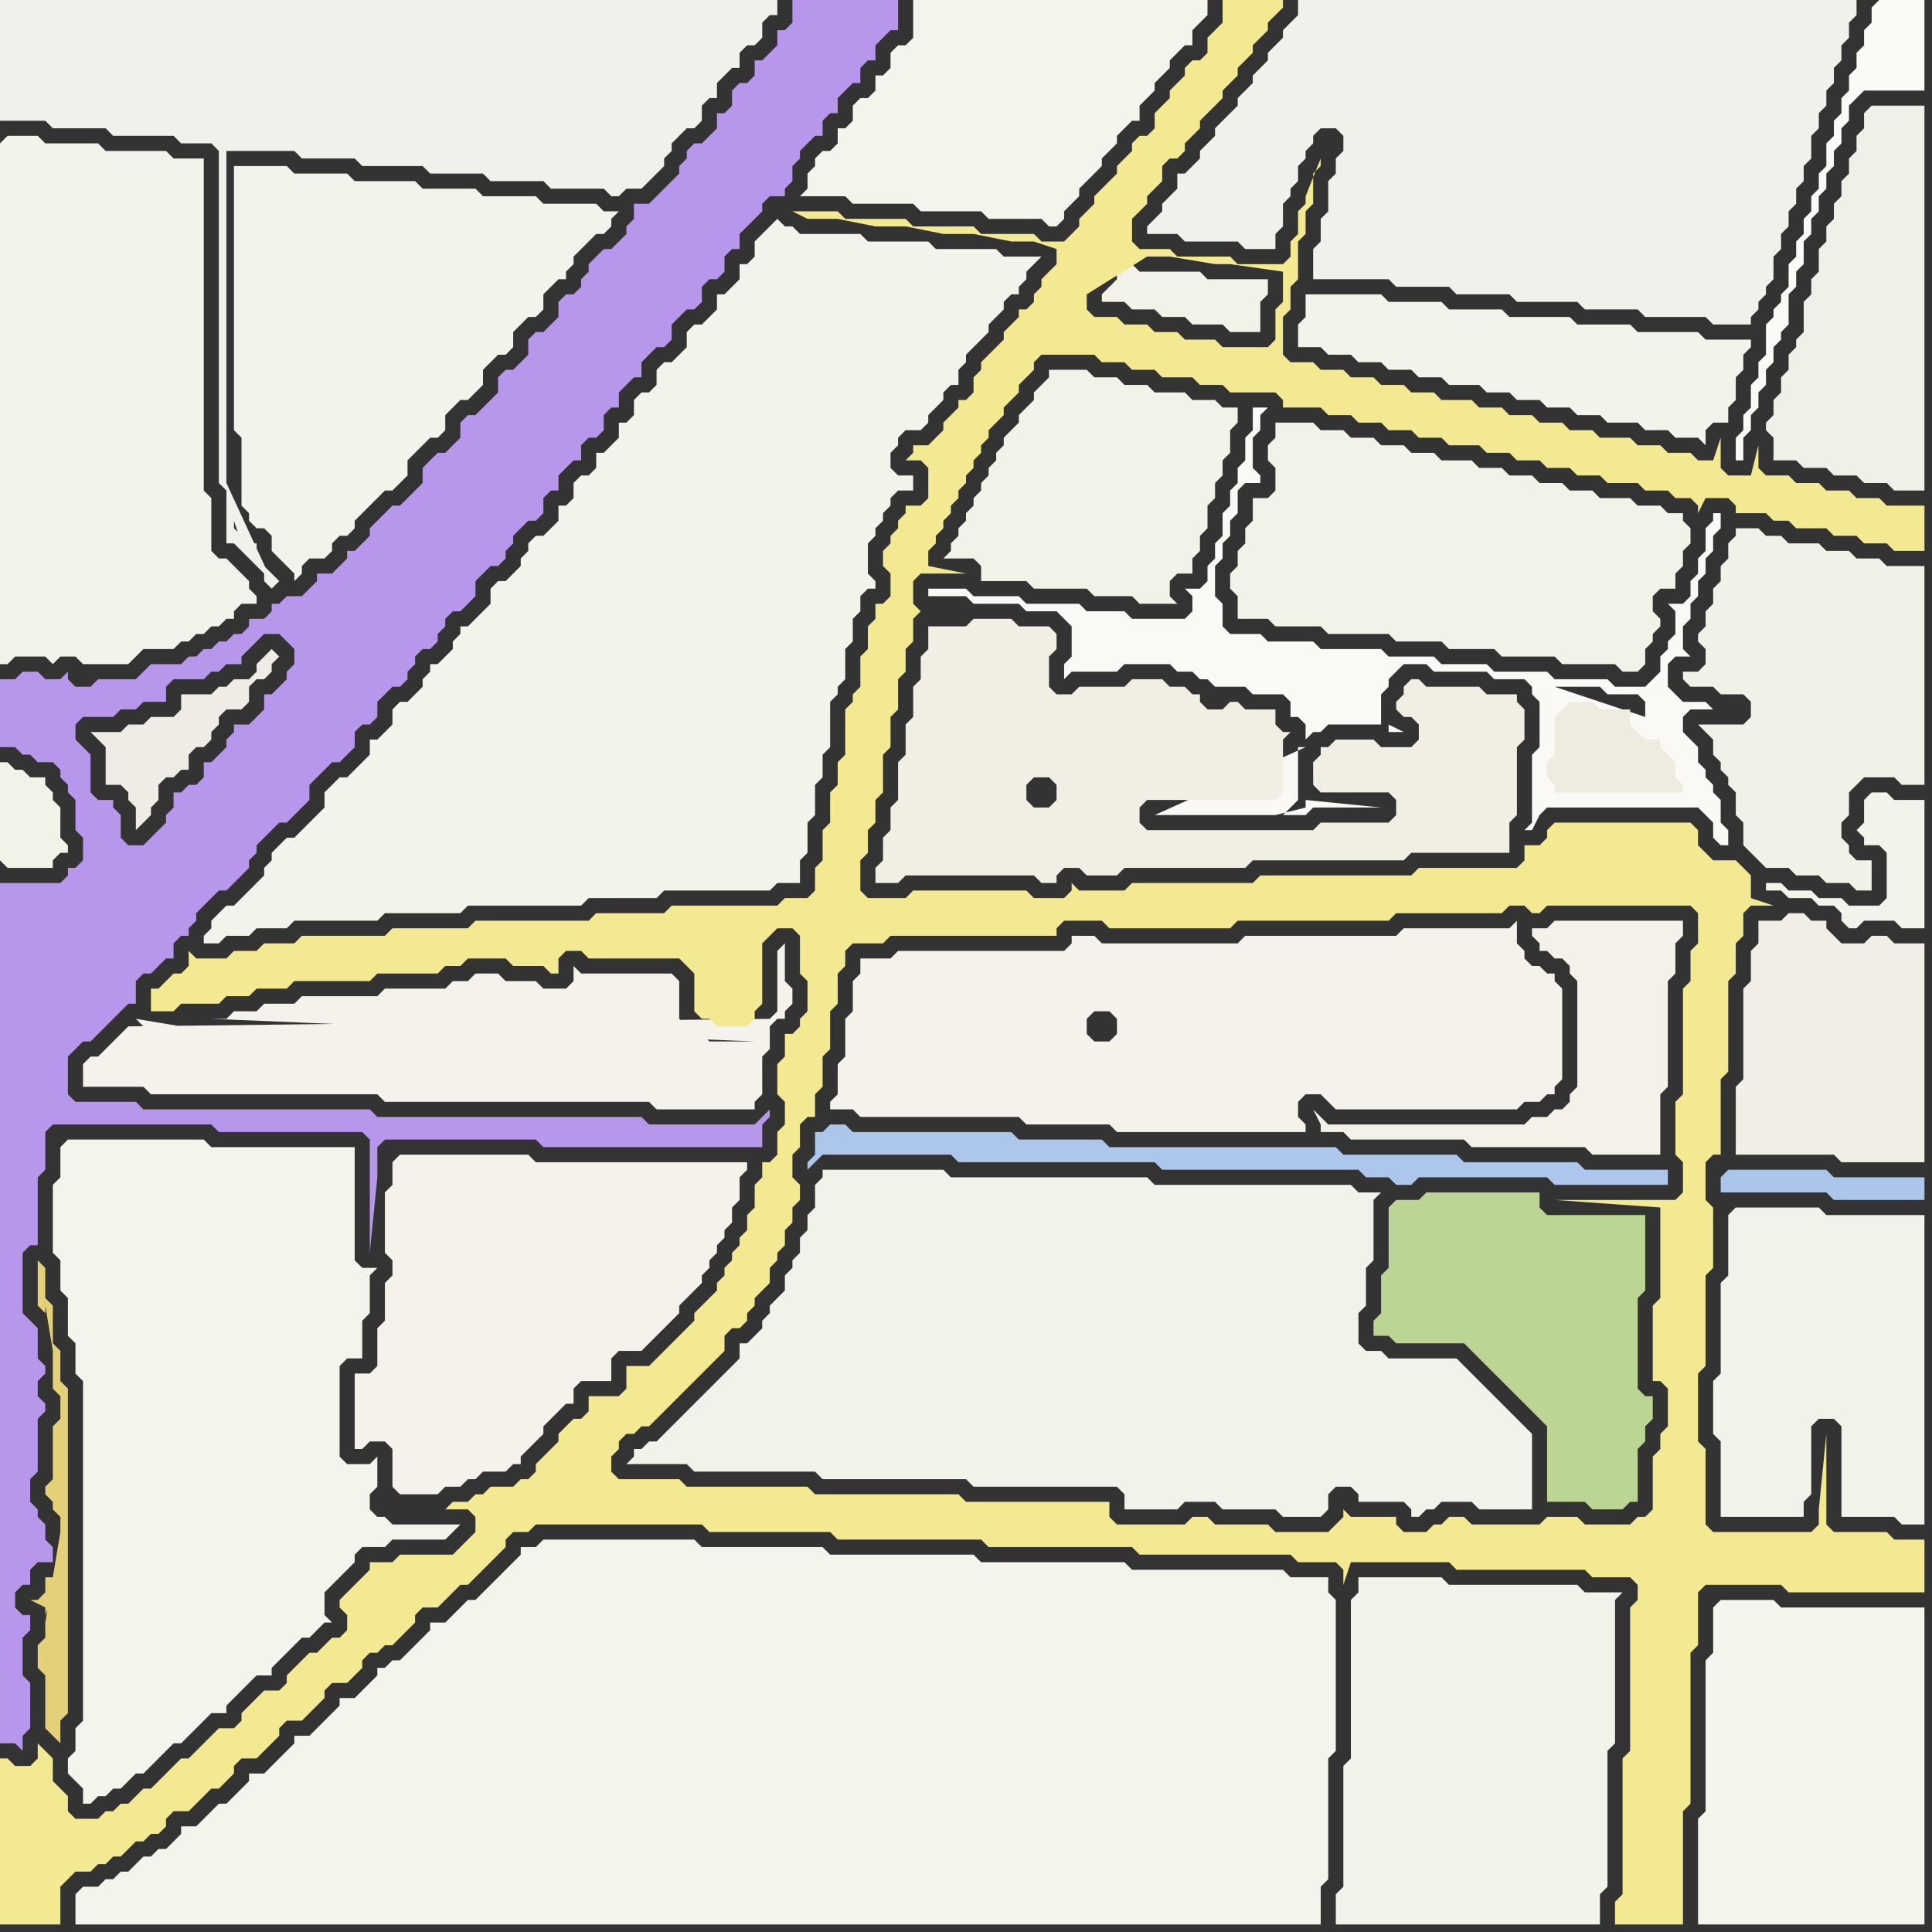 <svg width="256" height="256" xmlns="http://www.w3.org/2000/svg"><rect width="100%" height="100%" fill="#333333" stroke="none"/><script> 
var tempColor;
function hoverPath(evt){
obj = evt.target;
tempColor = obj.getAttribute("fill");
obj.setAttribute("fill","red");
//alert(tempColor);
//obj.setAttribute("stroke","red");}
function recoverPath(evt){
obj = evt.target;
obj.setAttribute("fill", tempColor);
//obj.setAttribute("stroke", tempColor);
}</script><path onmouseover="hoverPath(evt)" onmouseout="recoverPath(evt)" fill="rgb(183,151,236)" d="M  0,200l 0,31 2,0 1,1 0,-2 1,-1 0,-6 -1,-1 0,-5 1,-1 0,-2 -1,0 -1,-1 0,-2 1,-1 1,0 0,-2 1,-1 2,0 0,-2 -1,-1 0,-2 -1,-1 0,-1 -1,-1 0,-3 1,-1 0,-7 1,-1 0,-1 -1,-1 0,-2 1,-1 0,-1 -1,-1 0,-4 -1,-1 -1,-1 0,-8 1,-1 1,0 0,-9 1,-1 0,-5 1,-1 21,0 1,1 19,0 1,1 0,15 1,-10 0,-4 1,-1 20,0 1,1 29,0 0,-3 1,-1 0,-1 -2,2 -14,0 -1,-1 -35,0 -1,-1 -30,0 -1,-1 -8,0 -1,-1 0,-5 1,-1 1,-1 1,0 3,-3 1,-1 1,-1 1,0 0,-3 1,-1 1,0 1,-1 1,-1 1,0 0,-2 1,-1 1,0 0,-1 1,-1 0,-1 1,-1 1,-1 1,-1 1,0 1,-1 2,-2 0,-1 1,-1 0,-1 1,-1 1,-1 1,-1 1,0 1,-1 1,-1 1,-1 0,-2 1,-1 1,-1 1,-1 1,0 1,-1 1,-1 0,-2 1,-1 1,0 1,-1 0,-2 1,-1 1,-1 1,0 1,-1 0,-1 1,-1 0,-1 1,-1 1,0 1,-1 0,-1 1,-1 0,-1 1,-1 1,0 1,-1 1,-1 0,-2 1,-1 1,-1 1,0 1,-1 0,-1 1,-1 0,-1 1,-1 1,-1 1,0 1,-1 0,-2 1,-1 1,0 0,-2 1,-1 1,-1 1,0 0,-2 1,-1 1,0 1,-1 0,-2 1,-1 1,0 0,-2 1,-1 1,-1 1,0 0,-2 1,-1 1,-1 1,0 1,-1 0,-2 1,-1 1,-1 1,0 1,-1 0,-2 1,-1 1,0 1,-1 0,-2 1,-1 1,0 0,-2 1,-1 1,-1 1,-1 0,-1 1,-1 2,0 0,-1 1,-1 0,-2 1,-1 0,-1 1,-1 1,-1 1,0 0,-2 1,-1 1,0 0,-2 1,-1 1,-1 1,0 0,-2 1,-1 1,0 0,-2 1,-1 1,-1 1,0 0,-4 -14,0 0,3 -1,1 -1,0 0,2 -1,1 -1,1 -1,0 0,2 -1,1 -1,0 -1,1 0,2 -1,1 -1,0 0,2 -1,1 -1,1 -1,0 -1,1 0,1 -1,1 0,1 -1,1 -1,1 -2,2 -2,0 0,2 -1,1 0,1 -2,2 -1,0 -2,2 0,1 -1,1 0,1 -1,1 -1,0 -1,1 0,2 -1,1 -1,1 -1,0 -1,1 0,2 -1,1 -1,1 -1,0 -1,1 0,2 -2,2 -1,1 -1,0 -1,1 0,2 -2,2 -1,0 -1,1 -1,1 0,2 -1,1 -1,1 -1,1 -1,0 -2,2 -1,1 0,1 -1,1 -1,1 -1,0 0,1 -1,1 -1,1 -2,0 0,1 -1,1 -1,1 -2,0 -1,1 -1,0 0,1 -1,1 -2,0 0,1 -1,1 -1,0 -1,1 -1,0 -1,1 -1,0 -1,1 -1,0 -1,1 -4,0 -1,1 -1,1 -5,0 -1,1 -2,0 -1,-1 0,-1 -1,1 -2,0 -1,-1 -2,0 -1,1 -2,0 0,9 2,0 1,1 1,0 1,1 2,0 1,1 0,1 1,1 0,1 1,1 0,4 1,1 0,3 -1,1 -1,0 0,1 -1,1 -8,0 0,83 12,-95 0,-5 -1,-1 -1,-1 0,-2 1,-1 4,0 1,-1 2,0 1,-1 3,0 0,-2 1,-1 4,0 1,-1 1,0 1,-1 2,0 0,-1 2,-2 1,-1 2,0 1,1 1,1 0,2 -1,1 0,1 -2,2 -1,0 0,2 -1,1 -1,1 -2,0 0,1 -1,1 0,1 -1,1 -1,1 -1,0 0,2 -1,1 -1,0 -1,1 -1,0 0,2 -1,1 0,1 -1,1 -1,1 -1,1 -2,0 -1,-1 0,-3 -1,-1 0,-1 -2,0 -1,-1 -12,95Z"/>
<path onmouseover="hoverPath(evt)" onmouseout="recoverPath(evt)" fill="rgb(244,243,236)" d="M  8,152l 0,4 -1,1 0,9 1,1 0,4 1,1 0,5 1,1 0,4 1,1 0,45 -1,1 0,3 -1,1 0,2 1,1 1,1 0,2 1,0 1,-1 1,0 1,-1 1,0 1,-1 1,-1 1,0 1,-1 1,-1 1,-1 1,-1 1,0 1,-1 1,-1 1,-1 1,-1 2,0 0,-1 1,-1 2,-2 1,-1 2,0 0,-1 1,-1 1,-1 1,-1 1,-1 1,0 1,-1 1,-1 1,0 -1,-1 0,-3 1,-1 1,-1 1,-1 1,-1 0,-1 1,-1 3,0 1,-1 7,0 1,-1 1,-1 -9,0 -1,-1 -1,0 -1,-1 0,-2 1,-1 0,-4 -1,1 -3,0 -1,-1 0,-12 1,-1 2,0 0,-5 1,-1 0,-5 1,-1 -2,0 -1,-1 0,-15 -19,0 -1,-1 -18,0 -1,1Z"/>
<path onmouseover="hoverPath(evt)" onmouseout="recoverPath(evt)" fill="rgb(244,242,234)" d="M  17,136l -2,2 -1,1 -1,1 -1,0 -1,1 0,3 8,0 1,1 30,0 1,1 35,0 1,1 13,0 0,-1 1,-1 0,-5 1,-1 0,-3 1,-1 1,0 0,-1 1,-1 0,-2 -1,-1 0,-5 -1,1 0,8 -1,1 -85,1 1,-1 1,1 5,0 -6,-1 -1,1 8,-1 0,0 -8,1 83,2 -6,0 -1,-1 -1,0 -1,-1 -1,-1 0,-5 -1,-1 -12,0 -1,-1 0,2 -1,1 -3,0 -1,-1 -4,0 -1,-1 -3,0 -1,1 -2,0 -1,1 -8,0 -1,1 -10,0 -1,1 -4,0 -1,1 -3,0 -1,1 -2,0 72,3 -83,-2Z"/>
<path onmouseover="hoverPath(evt)" onmouseout="recoverPath(evt)" fill="rgb(243,242,233)" d="M  148,36l 0,1 -1,1 -1,1 0,1 3,0 1,1 3,0 1,1 3,0 1,1 4,0 1,1 4,0 0,-4 1,-1 0,-2 -8,0 -1,-1 -8,0 -1,-1 -1,0 -1,1Z"/>
<path onmouseover="hoverPath(evt)" onmouseout="recoverPath(evt)" fill="rgb(243,242,233)" d="M  172,56l -3,0 0,2 -1,1 0,2 1,1 0,3 -1,1 -2,0 0,3 -1,1 0,2 -1,1 0,2 -1,1 0,2 1,1 0,3 4,0 1,1 6,0 1,1 8,0 1,1 6,0 1,1 6,0 1,1 7,0 1,1 7,0 1,1 2,0 1,-1 0,-2 1,-1 0,-1 1,-1 0,-1 -1,-1 0,-2 1,-1 2,0 0,-2 1,-1 0,-2 1,-1 0,-2 -1,-1 0,-1 -2,0 -1,-1 -3,0 -1,-1 -4,0 -1,-1 -3,0 -1,-1 -3,0 -1,-1 -3,0 -1,-1 -3,0 -1,-1 -4,0 -1,-1 -3,0 -1,-1 -3,0 -1,-1 -3,0 -1,-1 -3,0 -1,-1Z"/>
<path onmouseover="hoverPath(evt)" onmouseout="recoverPath(evt)" fill="rgb(187,214,148)" d="M  184,160l 0,8 -1,1 0,5 -1,1 0,2 2,0 1,1 9,0 1,1 1,1 1,1 1,1 1,1 1,1 1,1 1,1 1,1 1,1 1,1 0,10 5,0 1,1 4,0 1,-1 1,0 0,-7 1,-1 0,-2 1,-1 0,-3 -1,0 -1,-1 0,-12 1,-1 0,-10 -13,0 -1,-1 0,-2 -15,0 -1,1 -3,0 -1,1Z"/>
<path onmouseover="hoverPath(evt)" onmouseout="recoverPath(evt)" fill="rgb(172,198,235)" d="M  228,156l 0,2 14,0 1,1 12,0 0,-3 -12,0 -1,-1 -13,0 -1,1Z"/>
<path onmouseover="hoverPath(evt)" onmouseout="recoverPath(evt)" fill="rgb(241,241,236)" d="M  27,0l -27,0 0,16 6,0 1,1 7,0 1,1 8,0 1,1 4,0 1,1 0,44 1,1 0,7 1,0 1,1 1,1 1,1 1,1 0,1 1,1 1,-1 0,0 -1,-1 0,0 -1,-1 -1,-1 0,-2 -1,0 -1,-1 -1,-1 0,-1 1,3 4,5 -6,-13 0,-44 9,0 1,1 7,0 1,1 8,0 1,1 7,0 1,1 7,0 1,1 7,0 1,1 1,0 1,-1 2,0 1,-1 1,-1 1,-1 0,-1 1,-1 0,-1 1,-1 1,-1 1,0 1,-1 0,-2 1,-1 1,0 0,-2 1,-1 1,-1 1,0 0,-2 1,-1 1,0 1,-1 0,-2 1,-1 1,0 0,-2Z"/>
<path onmouseover="hoverPath(evt)" onmouseout="recoverPath(evt)" fill="rgb(243,242,234)" d="M  89,189l 0,0 -1,1 -1,1 -1,0 -1,1 -1,0 0,1 -1,1 8,0 1,1 16,0 1,1 19,0 1,1 19,0 1,1 0,2 7,0 1,-1 4,0 1,1 7,0 1,1 5,0 1,-1 0,-2 1,-1 2,0 1,1 0,1 6,0 1,1 0,1 1,0 1,-1 1,0 1,-1 4,0 1,1 7,0 0,-10 -1,-1 0,0 -1,-1 -1,-1 -1,-1 -1,-1 -1,-1 -1,-1 -1,-1 -1,-1 -1,-1 -9,0 -1,-1 -2,0 -1,-1 0,-4 1,-1 0,-5 1,-1 0,-8 1,-1 -3,0 -1,-1 -26,0 -1,-1 -26,0 -1,-1 -16,0 0,1 -1,1 0,3 -1,1 0,2 -1,1 0,2 -1,1 0,1 -1,1 0,2 -2,2 0,1 -1,1 0,1 -1,1 -1,1 -1,0 0,2 -2,2 -1,1 -1,1 -1,1 -1,1 -1,1 -1,1 -1,1Z"/>
<path onmouseover="hoverPath(evt)" onmouseout="recoverPath(evt)" fill="rgb(244,243,236)" d="M  123,0l -2,0 0,5 -1,1 -1,0 -1,1 0,2 -1,1 -1,0 0,2 -1,1 -1,0 -1,1 0,2 -1,1 -1,0 0,2 -1,1 -1,0 -1,1 0,1 -1,1 0,2 -1,1 6,0 1,1 8,0 1,1 8,0 1,1 7,0 1,1 1,0 1,-1 0,-1 1,-1 1,-1 0,-1 1,-1 1,-1 1,-1 0,-1 1,-1 1,-1 0,-1 1,-1 1,-1 1,0 0,-2 1,-1 1,-1 0,-1 1,-1 1,-1 0,-1 1,-1 1,-1 1,0 0,-2 1,-1 1,-1 0,-2Z"/>
<path onmouseover="hoverPath(evt)" onmouseout="recoverPath(evt)" fill="rgb(243,242,233)" d="M  140,49l -1,0 0,1 -1,1 -1,1 0,1 -1,1 -1,1 0,1 -1,1 -1,1 0,1 -1,1 0,1 -1,1 0,1 -1,1 0,1 -1,1 0,1 -1,1 0,1 -1,1 0,1 -1,1 0,1 -1,1 4,0 1,1 0,2 6,0 1,1 7,0 1,1 5,0 1,1 5,0 -1,-1 0,-2 1,-1 2,0 0,-2 1,-1 0,-2 1,-1 0,-3 1,-1 0,-2 1,-1 0,-2 1,-1 0,-3 1,-1 0,-2 -2,0 -1,-1 -3,0 -1,-1 -4,0 -1,-1 -3,0 -1,-1 -3,0 -1,-1Z"/>
<path onmouseover="hoverPath(evt)" onmouseout="recoverPath(evt)" fill="rgb(241,241,235)" d="M  195,0l -23,0 0,2 -1,1 -1,1 0,1 -1,1 -1,1 0,1 -1,1 -1,1 0,1 -1,1 -1,1 0,1 -1,1 -2,2 0,1 -1,1 -1,1 0,1 -1,1 -1,1 -1,0 0,2 -1,1 -1,1 0,1 -2,2 0,1 4,0 1,1 7,0 1,1 4,0 0,-2 1,-1 0,-3 1,-1 0,-1 1,-1 0,-2 1,-1 0,-1 1,-1 0,-1 1,-1 2,0 1,1 0,2 -1,1 0,2 -1,1 0,4 -1,1 0,3 -1,1 0,4 10,0 1,1 7,0 1,1 7,0 1,1 8,0 1,1 7,0 1,1 8,0 1,1 5,0 0,-1 1,-1 0,-1 1,-1 0,-1 1,-1 0,-3 1,-1 0,-2 1,-1 0,-2 1,-1 0,-2 1,-1 0,-2 1,-1 0,-3 1,-1 0,-2 1,-1 0,-2 1,-1 0,-2 1,-1 0,-2 1,-1 0,-2 1,-1 0,-2Z"/>
<path onmouseover="hoverPath(evt)" onmouseout="recoverPath(evt)" fill="rgb(245,244,237)" d="M  227,213l 0,6 -1,1 0,20 -1,1 0,14 30,0 0,-42 -19,0 -1,-1 -7,0 -1,1Z"/>
<path onmouseover="hoverPath(evt)" onmouseout="recoverPath(evt)" fill="rgb(243,242,234)" d="M  229,161l 0,8 -1,1 0,12 -1,1 0,7 1,1 0,10 11,0 0,-2 1,-1 0,-9 1,-1 2,0 1,1 0,12 7,0 1,1 3,0 0,-41 -13,0 -1,-1 -11,0 -1,1Z"/>
<path onmouseover="hoverPath(evt)" onmouseout="recoverPath(evt)" fill="rgb(250,250,247)" d="M  248,1l 0,2 -1,1 0,2 -1,1 0,2 -1,1 0,2 -1,1 0,2 -1,1 0,2 -1,1 0,3 -1,1 0,2 -1,1 0,2 -1,1 0,2 -1,1 0,2 -1,1 0,3 -1,1 0,1 -1,1 0,1 -1,1 0,4 -1,1 0,2 -1,1 0,3 -1,1 0,2 -1,1 0,3 1,0 0,-3 1,-1 0,-2 1,-1 0,-2 1,-1 0,-2 1,-1 0,-2 1,-1 0,-1 1,-1 0,-4 1,-1 0,-2 1,-1 0,-3 1,-1 0,-2 1,-1 0,-2 1,-1 0,-2 1,-1 0,-2 1,-1 0,-2 1,-1 0,-2 1,-1 1,-1 8,0 0,-12 -6,0 -1,1Z"/>
<path onmouseover="hoverPath(evt)" onmouseout="recoverPath(evt)" fill="rgb(238,236,228)" d="M  24,102l 1,0 0,-2 1,-1 1,0 1,-1 0,-1 1,-1 0,-1 1,-1 2,0 1,-1 0,-2 1,-1 1,0 1,-1 0,-1 1,-1 -1,-1 0,0 -1,1 0,0 -1,1 0,1 -1,1 -2,0 -1,1 -1,0 -1,1 -4,0 0,2 -1,1 -3,0 -1,1 -2,0 -1,1 -4,0 1,1 0,0 1,1 0,5 2,0 1,1 0,1 1,1 0,3 1,-1 0,0 1,-1 0,-1 1,-1 0,-2 1,-1 1,0 1,-1Z"/>
<path onmouseover="hoverPath(evt)" onmouseout="recoverPath(evt)" fill="rgb(244,242,234)" d="M  52,154l 0,3 -1,1 0,8 1,1 0,2 -1,1 0,5 -1,1 0,5 -1,1 -2,0 0,10 1,0 1,-1 2,0 1,1 0,5 1,1 5,0 1,-1 2,0 1,-1 1,0 1,-1 3,0 1,-1 1,0 0,-1 1,-1 1,-1 1,-1 0,-1 1,-1 1,-1 1,-1 1,0 0,-2 1,-1 4,0 0,-3 1,-1 3,0 1,-1 1,-1 1,-1 1,-1 1,-1 0,-1 1,-1 1,-1 1,-1 0,-1 1,-1 0,-1 1,-1 0,-1 1,-1 0,-1 1,-1 0,-2 1,-1 0,-3 1,-1 0,-1 -28,0 -1,-1 -17,0 -1,1Z"/>
<path onmouseover="hoverPath(evt)" onmouseout="recoverPath(evt)" fill="rgb(172,198,236)" d="M  109,150l -1,0 0,3 -1,1 0,1 2,-2 17,0 1,1 26,0 1,1 26,0 1,1 3,0 1,1 2,0 1,-1 17,0 1,1 15,0 0,-2 -11,0 -1,-1 -15,0 -1,-1 -15,0 -1,-1 -30,0 -1,-1 -11,0 -1,-1 -21,0 -1,-1 -2,0 -1,1Z"/>
<path onmouseover="hoverPath(evt)" onmouseout="recoverPath(evt)" fill="rgb(244,243,235)" d="M  181,209l -1,0 0,2 -1,1 0,21 -1,1 0,16 -1,1 0,4 35,0 0,-4 1,-1 0,-18 1,-1 0,-19 1,-1 -5,0 -1,-1 -17,0 -1,-1Z"/>
<path onmouseover="hoverPath(evt)" onmouseout="recoverPath(evt)" fill="rgb(250,249,246)" d="M  227,94l -1,-1 -3,0 -1,-1 -1,-1 0,-3 1,-1 2,0 -1,-1 0,-3 1,-1 0,-2 1,-1 0,-2 1,-1 0,-2 1,-1 0,-2 1,-1 0,-2 -1,0 0,1 -1,1 0,3 -1,1 0,2 -1,1 0,2 -1,1 -2,0 1,1 0,3 -1,1 0,1 -1,1 0,2 -1,1 -1,1 -4,0 -1,-1 -7,0 -1,-1 -7,0 -1,-1 -6,0 -1,-1 -6,0 -1,-1 -8,0 -1,-1 -6,0 -1,-1 -4,0 -1,-1 0,-3 -1,-1 0,-4 1,-1 0,-2 1,-1 0,-2 1,-1 0,-3 1,-1 2,0 0,-1 -1,-1 0,-4 1,-1 0,-2 1,-1 -2,0 0,3 -1,1 0,3 -1,1 0,2 -1,1 0,2 -1,1 0,3 -1,1 0,2 -1,1 0,2 -1,1 -2,0 1,1 0,2 -1,1 -7,0 -1,-1 -5,0 -1,-1 -7,0 -1,-1 -6,0 -1,-1 -5,0 0,1 5,0 1,1 6,0 1,1 4,0 1,1 1,1 0,4 -1,1 0,2 1,-1 6,0 1,-1 6,0 1,1 2,0 1,1 1,0 1,1 4,0 1,1 4,0 1,1 0,2 1,0 1,1 0,2 1,-1 1,0 1,-1 7,0 0,-4 1,-1 0,-1 1,-1 1,-1 3,0 1,1 7,0 1,1 4,0 1,1 0,1 1,1 0,6 -1,1 0,9 -1,1 1,0 1,-2 0,0 1,-1 20,0 1,1 1,1 0,2 1,1 1,0 0,-2 -1,-1 0,-3 -1,-1 0,-1 -1,-1 0,-1 -1,-1 0,-2 -1,-1 -1,-1 0,-2 1,-1 3,0 -3,6 0,2 1,1 0,-1 -1,-2 3,-6 -43,2 0,1 2,0 -2,-1 43,-2 -55,5 0,7 -2,2 3,0 1,-1 9,0 -10,-1 0,1 -4,1 -16,0 20,-9 -1,0 55,-5 -21,-3 6,0 1,1 4,0 1,1 0,2 1,1 2,0 -15,-5 21,3Z"/>
<path onmouseover="hoverPath(evt)" onmouseout="recoverPath(evt)" fill="rgb(244,243,235)" d="M  0,19l 0,69 1,0 1,-1 4,0 1,1 1,-1 2,0 1,1 6,0 1,-1 1,-1 4,0 1,-1 1,0 1,-1 1,0 1,-1 1,0 1,-1 1,0 0,-1 1,-1 2,0 0,-1 -1,-1 0,-1 -1,-1 -1,-1 -1,-1 -1,0 -1,-1 0,-7 -1,-1 0,-44 -4,0 -1,-1 -8,0 -1,-1 -7,0 -1,-1 -4,0 -1,1Z"/>
<path onmouseover="hoverPath(evt)" onmouseout="recoverPath(evt)" fill="rgb(243,242,233)" d="M  1,115l 6,0 0,-1 1,-1 1,0 0,-1 -1,-1 0,-4 -1,-1 0,-1 -1,-1 0,-1 -2,0 -1,-1 -1,0 -1,-1 -1,0 0,13 1,1Z"/>
<path onmouseover="hoverPath(evt)" onmouseout="recoverPath(evt)" fill="rgb(243,233,146)" d="M  7,236l 0,-3 -1,-1 -1,-1 0,2 -1,1 -2,0 -1,-1 -1,0 0,22 8,0 0,-5 1,-1 1,-1 2,0 1,-1 1,0 1,-1 1,0 1,-1 1,-1 1,0 1,-1 1,0 1,-1 0,-1 1,-1 2,0 1,-1 1,-1 1,-1 1,0 1,-1 1,-1 0,-1 1,-1 2,0 1,-1 1,-1 1,-1 0,-1 1,-1 2,0 2,-2 1,-1 0,-1 1,-1 2,0 1,-1 1,-1 0,-1 1,-1 1,0 1,-1 1,0 1,-1 1,-1 1,-1 0,-1 1,-1 2,0 3,-3 1,0 1,-1 1,-1 1,-1 1,-1 1,-1 0,-1 1,-1 2,0 1,-1 22,0 1,1 16,0 1,1 19,0 1,1 19,0 1,1 20,0 1,1 5,0 1,1 0,2 1,-3 13,0 1,1 17,0 1,1 5,0 1,1 0,2 -1,1 0,19 -1,1 0,18 -1,1 0,3 9,0 0,-15 1,-1 0,-20 1,-1 0,-7 1,-1 10,0 1,1 18,0 0,-7 -4,0 -1,-1 -7,0 -1,-1 0,-12 -1,10 0,2 -1,1 -13,0 -1,-1 0,-10 -1,-1 0,-9 1,-1 0,-12 1,-1 0,-8 -1,-1 0,-5 1,-1 1,0 0,-10 1,-1 0,-12 1,-1 0,-4 1,-1 0,-3 1,-1 3,0 -3,-1 0,-3 -1,-1 -1,-1 -3,0 -1,-1 -1,-1 0,-2 -1,-1 -18,0 -1,1 0,1 -1,1 -2,0 0,2 -1,1 -13,0 -1,1 -20,0 -1,1 -16,0 -1,1 -6,0 -1,-1 0,1 -1,1 -4,0 -1,-1 -15,0 -1,1 -5,0 -1,-1 0,-4 1,-1 0,-3 1,-1 0,-3 1,-1 0,-5 1,-1 0,-4 1,-1 0,-4 1,-1 0,-3 1,-1 0,-3 1,-1 0,0 -1,-1 0,-3 1,-1 6,0 -5,-1 0,-2 1,-1 0,-1 1,-1 0,-1 1,-1 0,-1 1,-1 0,-1 1,-1 0,-1 1,-1 0,-1 1,-1 0,-1 1,-1 0,-1 1,-1 1,-1 0,-1 1,-1 1,-1 0,-1 1,-1 1,-1 0,-1 1,-1 7,0 1,1 3,0 1,1 3,0 1,1 4,0 1,1 3,0 1,1 6,0 1,1 0,1 5,0 1,1 3,0 1,1 3,0 1,1 3,0 1,1 3,0 1,1 4,0 1,1 3,0 1,1 3,0 1,1 3,0 1,1 3,0 1,1 4,0 1,1 3,0 1,1 2,0 1,1 0,1 1,-2 3,0 1,1 0,1 4,0 1,1 2,0 1,1 4,0 1,1 3,0 1,1 3,0 1,1 4,0 0,-6 -5,0 -1,-1 -3,0 -1,-1 -3,0 -1,-1 -3,0 -1,-1 -3,0 -1,-1 0,-3 -1,4 -3,0 -1,-1 0,-4 -1,3 -2,0 -1,-1 -3,0 -1,-1 -3,0 -1,-1 -4,0 -1,-1 -3,0 -1,-1 -3,0 -1,-1 -3,0 -1,-1 -3,0 -1,-1 -4,0 -1,-1 -3,0 -1,-1 -3,0 -1,-1 -3,0 -1,-1 -3,0 -1,-1 -3,0 -1,-1 0,-5 1,-1 0,-3 1,-1 0,-5 1,-1 0,-3 1,-1 0,-4 1,-1 0,-1 -2,5 0,1 -1,1 0,3 -1,1 0,2 -1,1 -6,0 -1,-1 -7,0 -1,-1 -4,0 -1,-1 0,-3 1,-1 1,-1 0,-1 1,-1 1,-1 0,-2 1,-1 1,0 1,-1 0,-1 1,-1 1,-1 0,-1 1,-1 1,-1 1,-1 0,-1 1,-1 1,-1 0,-1 1,-1 1,-1 0,-1 1,-1 1,-1 0,-1 1,-1 1,-1 0,-1 -8,0 0,3 -2,2 0,2 -1,1 -1,0 -1,1 0,1 -1,1 -1,1 0,1 -1,1 -1,1 0,2 -1,1 -1,0 -1,1 0,1 -1,1 -1,1 0,1 -1,1 -1,1 -1,1 0,1 -1,1 -1,1 0,1 -1,1 -1,1 -3,0 -1,-1 -7,0 -1,-1 -8,0 -1,-1 -8,0 -1,-1 -6,0 2,1 4,0 5,1 4,0 5,1 4,0 5,1 3,0 3,1 0,2 -1,1 -1,1 0,1 -1,1 0,1 -1,1 -1,0 0,1 -2,2 0,1 -2,2 -1,1 0,1 -1,1 0,2 -1,1 -1,0 0,1 -1,1 -1,1 0,1 -1,1 -1,1 -2,0 0,1 -1,1 2,0 1,1 0,4 -1,1 -2,0 0,1 -1,1 0,1 -1,1 0,1 -1,1 0,2 1,1 0,3 -1,1 -1,0 0,2 -1,1 0,3 -1,1 0,4 -1,1 0,1 -1,1 0,6 -1,1 0,3 -1,1 0,4 -1,1 0,4 -1,1 0,3 -1,1 -3,0 -1,1 -14,0 -1,1 -9,0 -1,1 -15,0 -1,1 -10,0 -1,1 -11,0 -1,1 -4,0 -1,1 -3,0 -1,1 -4,0 -1,-1 0,2 -1,1 -1,0 -1,1 -1,1 -1,0 0,3 3,0 1,-1 5,0 1,-1 3,0 1,-1 4,0 1,-1 10,0 1,-1 8,0 1,-1 2,0 1,-1 5,0 1,1 4,0 1,1 1,0 0,-2 1,-1 2,0 1,1 12,0 1,1 1,1 0,5 1,1 1,0 1,1 4,0 1,-1 0,-1 1,-1 0,-8 2,-2 2,0 1,1 0,5 1,1 0,4 -1,1 0,1 -1,1 -1,0 0,3 -1,1 0,4 1,1 0,3 -1,1 0,3 -1,1 -1,0 0,2 -1,1 0,3 -1,1 0,2 -1,1 0,1 -1,1 0,1 -1,1 0,1 -1,1 0,1 -1,1 -1,1 -1,1 0,1 -1,1 -1,1 -2,2 -1,1 -1,1 -3,0 0,3 -1,1 -4,0 0,2 -1,1 -1,0 -1,1 -1,1 0,1 -1,1 -1,1 -1,1 0,1 -1,1 -1,0 -1,1 -3,0 -1,1 -1,0 -1,1 -2,0 -1,1 3,0 1,1 0,2 -1,1 -1,1 -1,1 -7,0 -1,1 -3,0 0,1 -1,1 -1,1 -1,1 -1,1 0,1 1,1 0,2 -1,1 -1,0 -1,1 -1,1 -1,0 -3,3 0,1 -1,1 -2,0 -1,1 -1,1 -1,1 0,1 -1,1 -2,0 -1,1 -1,1 -1,1 -1,1 -1,0 -1,1 -1,1 -1,1 -1,1 -1,0 -1,1 -1,1 -1,0 -1,1 -1,0 -1,1 -3,0 -1,-1 0,-2 -1,-1 -1,-1 142,-203 -1,0 -1,1 -1,1 0,0 3,-2 -142,203 139,-200 0,0 -1,1 1,-1 -139,200 145,-202 3,0 6,1 2,0 7,1 0,4 -1,1 0,4 -1,1 -6,0 -1,-1 -4,0 -1,-1 -3,0 -1,-1 -3,0 -1,-1 -3,0 -1,-1 0,-2 8,-5 -145,202 98,-83 1,-1 0,-3 1,-1 1,0 0,-3 1,-1 0,-4 1,-1 0,-5 1,-1 0,-4 1,-1 0,-2 1,-1 4,0 1,-1 22,0 0,-1 1,-1 5,0 1,1 16,0 1,-1 20,0 1,-1 14,0 1,-1 2,0 1,1 1,0 1,-1 19,0 1,1 0,4 -1,1 0,4 -1,1 0,14 -1,1 0,7 1,1 0,4 -1,1 -16,0 14,1 0,12 -1,1 0,10 1,0 1,1 0,5 -1,1 0,2 -1,1 0,7 -1,1 -1,0 -1,1 -6,0 -1,-1 -4,0 -1,1 -9,0 -1,-1 -2,0 -1,1 -1,0 -1,1 -3,0 -1,-1 0,-1 -6,0 -1,-1 0,1 -1,1 0,0 -1,1 -7,0 -1,-1 -7,0 -1,-1 -2,0 -1,1 -9,0 -1,-1 0,-2 -19,0 -1,-1 -19,0 -1,-1 -16,0 -1,-1 -8,0 -1,-1 0,-2 1,-1 0,-1 1,-1 1,0 1,-1 1,0 1,-1 1,-1 1,-1 1,-1 1,-1 5,-5 0,-2 1,-1 1,0 1,-1 0,-1 1,-1 0,-1 1,-1 1,-1 0,-2 1,-1 0,-1 1,-1 0,-2 1,-1 0,-2 1,-1 0,-2 -1,-1 0,-3 -98,83Z"/>
<path onmouseover="hoverPath(evt)" onmouseout="recoverPath(evt)" fill="rgb(229,208,122)" d="M  6,215l 0,2 -1,1 0,3 1,1 0,7 1,1 1,1 0,-3 1,-1 0,-43 -1,-1 0,-4 -1,-1 0,-5 -1,-1 0,-4 -1,-1 0,6 1,1 0,-1 1,6 0,5 1,1 0,3 -1,1 0,7 -1,1 0,1 1,1 0,1 1,1 0,2 -2,12 2,-6 -2,0 0,2 -1,1 -1,0 2,1 0,1 2,-5 -2,6Z"/>
<path onmouseover="hoverPath(evt)" onmouseout="recoverPath(evt)" fill="rgb(244,243,236)" d="M  10,251l 0,4 165,0 0,-5 1,-1 0,-16 1,-1 0,-20 -1,-1 0,-2 -5,0 -1,-1 -20,0 -1,-1 -19,0 -1,-1 -19,0 -1,-1 -16,0 -1,-1 -20,0 -1,1 -2,0 0,1 -1,1 -1,1 -4,4 -1,0 -1,1 -1,1 -1,1 -2,0 0,1 -1,1 -1,1 -1,1 -1,1 -1,0 -1,1 -1,0 0,1 -1,1 -1,1 -1,1 -2,0 0,1 -2,2 -1,1 -1,1 -2,0 0,1 -1,1 -1,1 -1,1 -1,1 -2,0 0,1 -1,1 -1,1 -1,1 -1,0 -1,1 -1,1 -1,1 -2,0 0,1 -1,1 -1,1 -1,0 -1,1 -1,0 -1,1 -1,1 -1,0 -1,1 -1,0 -1,1 -2,0 -1,1Z"/>
<path onmouseover="hoverPath(evt)" onmouseout="recoverPath(evt)" fill="rgb(244,243,235)" d="M  32,22l -1,0 0,35 1,1 0,9 1,1 0,1 1,1 1,0 1,1 0,2 1,1 1,1 1,1 0,1 1,-1 0,-1 1,-1 2,0 1,-1 0,-1 1,-1 1,0 1,-1 0,-1 1,-1 1,-1 1,-1 1,-1 1,0 1,-1 1,-1 0,-2 2,-2 1,-1 1,0 1,-1 0,-2 1,-1 1,-1 1,0 1,-1 1,-1 0,-2 1,-1 1,-1 1,0 1,-1 0,-2 1,-1 1,-1 1,0 1,-1 0,-2 1,-1 1,-1 1,0 0,-1 1,-1 0,-1 1,-1 1,-1 1,-1 1,0 1,-1 0,-1 1,-1 -2,0 -1,-1 -7,0 -1,-1 -7,0 -1,-1 -7,0 -1,-1 -8,0 -1,-1 -7,0 -1,-1Z"/>
<path onmouseover="hoverPath(evt)" onmouseout="recoverPath(evt)" fill="rgb(244,243,235)" d="M  102,30l 0,0 -1,1 -1,1 0,2 -1,1 -1,0 0,2 -1,1 -1,1 -1,0 0,2 -1,1 -1,1 -1,0 -1,1 0,2 -1,1 -1,1 -1,0 -1,1 0,2 -1,1 -1,0 -1,1 0,2 -1,1 -1,0 0,2 -1,1 -1,1 -1,0 0,2 -1,1 -1,0 -1,1 0,2 -1,1 -1,0 0,2 -1,1 -1,1 -1,0 -1,1 0,1 -1,1 0,1 -1,1 -1,1 -1,0 -1,1 0,2 -1,1 -1,1 -1,1 -1,0 0,1 -1,1 0,1 -1,1 -1,1 -1,0 0,1 -1,1 0,1 -1,1 -1,1 -1,0 -1,1 0,2 -1,1 -1,1 -1,0 0,2 -1,1 -2,2 -1,0 -2,2 0,2 -1,1 -1,1 -1,1 -1,1 -1,0 -1,1 -1,1 0,1 -1,1 0,1 -1,1 -1,1 -1,1 -1,1 -1,0 -1,1 -1,1 0,1 -1,1 0,1 2,0 1,-1 3,0 1,-1 4,0 1,-1 11,0 1,-1 10,0 1,-1 15,0 1,-1 9,0 1,-1 14,0 1,-1 3,0 0,-3 1,-1 0,-4 1,-1 0,-4 1,-1 0,-3 1,-1 0,-6 1,-1 0,-1 1,-1 0,-4 1,-1 0,-3 1,-1 0,-2 1,-1 1,0 0,-1 -1,-1 0,-4 1,-1 0,-1 1,-1 0,-1 1,-1 0,-1 1,-1 2,0 0,-2 -2,0 -1,-1 0,-2 1,-1 0,-1 1,-1 2,0 1,-1 0,-1 1,-1 1,-1 0,-1 1,-1 1,0 0,-2 1,-1 0,-1 1,-1 1,-1 1,-1 0,-1 1,-1 1,-1 0,-1 1,-1 1,0 0,-1 1,-1 0,-1 1,-1 1,-1 -5,0 -1,-1 -8,0 -1,-1 -8,0 -1,-1 -8,0 -1,-1 -1,0 -1,-1 -1,1Z"/>
<path onmouseover="hoverPath(evt)" onmouseout="recoverPath(evt)" fill="rgb(244,242,234)" d="M  114,127l 0,2 -1,1 0,4 -1,1 0,5 -1,1 0,4 -1,1 0,1 3,0 1,1 21,0 1,1 11,0 1,1 25,0 0,-1 -1,-1 0,-2 1,-1 2,0 1,1 1,1 24,0 1,-1 2,0 1,-1 1,0 0,-1 1,-1 0,-12 -1,-1 0,-1 -1,0 -1,-1 -1,0 -1,-1 0,-1 -1,-1 0,-3 -1,1 -14,0 -1,1 -20,0 -1,1 -18,0 -1,-1 -3,0 0,1 -1,1 -22,0 -1,1 -4,0 31,7 2,0 1,1 0,2 -1,1 -2,0 -1,-1 0,-2 1,-1 -31,-7Z"/>
<path onmouseover="hoverPath(evt)" onmouseout="recoverPath(evt)" fill="rgb(244,243,235)" d="M  175,39l -2,0 0,3 -1,1 0,3 3,0 1,1 3,0 1,1 3,0 1,1 3,0 1,1 3,0 1,1 4,0 1,1 3,0 1,1 3,0 1,1 3,0 1,1 3,0 1,1 4,0 1,1 3,0 1,1 3,0 1,1 0,-2 1,-1 2,0 0,-2 1,-1 0,-3 1,-1 0,-2 1,-1 0,-1 -6,0 -1,-1 -8,0 -1,-1 -7,0 -1,-1 -8,0 -1,-1 -7,0 -1,-1 -7,0 -1,-1Z"/>
<path onmouseover="hoverPath(evt)" onmouseout="recoverPath(evt)" fill="rgb(241,239,228)" d="M  187,99l -4,0 -1,-1 -5,0 -1,1 -1,0 0,1 -1,1 0,3 1,1 9,0 1,1 0,2 -1,1 -9,0 -1,1 -22,0 -1,-1 0,-2 1,-1 17,0 1,-1 0,-7 1,-1 -1,0 -1,-1 0,-2 -4,0 -1,-1 -1,0 -1,1 -2,0 -1,-1 0,-1 -1,0 -1,-1 -2,0 -1,-1 -4,0 -1,1 -6,0 -1,1 -2,0 -1,-1 0,-4 1,-1 0,-2 -1,-1 -4,0 -1,-1 -5,0 -1,1 -5,0 0,3 -1,1 0,3 -1,1 0,4 -1,1 0,4 -1,1 0,5 -1,1 0,3 -1,1 0,3 -1,1 0,2 3,0 1,-1 17,0 1,1 2,0 0,-1 1,-1 2,0 1,1 4,0 1,-1 16,0 1,-1 20,0 1,-1 13,0 0,-4 1,-1 0,-9 1,-1 0,-4 -1,-1 0,-1 -4,0 -1,-1 -7,0 -1,-1 -1,0 -1,1 0,1 -1,1 0,1 1,1 1,0 1,1 0,2 -1,1 -50,8 -1,-1 0,-2 1,-1 2,0 1,1 0,2 -1,1 -2,0 50,-8Z"/>
<path onmouseover="hoverPath(evt)" onmouseout="recoverPath(evt)" fill="rgb(243,241,232)" d="M  201,152l 9,0 1,1 9,0 0,-8 1,-1 0,-14 1,-1 0,-4 1,-1 0,-2 -17,0 -1,1 -2,0 0,1 1,1 0,1 1,0 1,1 1,0 1,1 0,1 1,1 0,14 -1,1 0,1 -1,1 -1,0 -1,1 -2,0 -1,1 -26,0 -1,-1 -1,-1 1,2 0,1 3,0 1,1 15,0 1,1Z"/>
<path onmouseover="hoverPath(evt)" onmouseout="recoverPath(evt)" fill="rgb(238,236,222)" d="M  207,94l 0,0 -1,1 0,5 -1,1 0,2 1,1 0,1 17,0 0,-1 -1,-1 0,-2 -1,-1 -1,-1 0,-1 -2,0 -1,-1 -1,-1 0,-2 -4,0 -1,-1 -3,0 -1,1Z"/>
<path onmouseover="hoverPath(evt)" onmouseout="recoverPath(evt)" fill="rgb(242,241,231)" d="M  231,70l -1,0 0,1 -1,1 0,2 -1,1 0,2 -1,1 0,2 -1,1 0,2 -1,1 0,1 1,1 0,2 -1,1 -2,0 0,1 1,1 3,0 1,1 3,0 1,1 0,2 -1,1 -6,0 1,1 0,0 1,1 0,2 1,1 0,1 1,1 0,1 1,1 0,3 1,1 0,3 1,1 1,1 1,1 3,0 1,1 3,0 1,1 3,0 1,1 2,0 0,-4 -2,0 -1,-1 0,-1 -1,-1 0,-2 1,-1 0,-3 1,-1 1,-1 4,0 1,1 3,0 0,-29 -5,0 -1,-1 -3,0 -1,-1 -3,0 -1,-1 -4,0 -1,-1 -2,0 -1,-1Z"/>
<path onmouseover="hoverPath(evt)" onmouseout="recoverPath(evt)" fill="rgb(240,240,233)" d="M  238,46l 0,0 -1,1 0,2 -1,1 0,2 -1,1 0,2 -1,1 0,1 1,1 0,3 3,0 1,1 3,0 1,1 3,0 1,1 3,0 1,1 4,0 0,-51 -7,0 -1,1 0,2 -1,1 0,2 -1,1 0,2 -1,1 0,2 -1,1 0,2 -1,1 0,2 -1,1 0,3 -1,1 0,2 -1,1 0,4 -1,1Z"/>
<path onmouseover="hoverPath(evt)" onmouseout="recoverPath(evt)" fill="rgb(241,239,229)" d="M  244,125l 0,0 -1,-1 -1,-1 0,-1 -2,0 -1,-1 -2,0 -1,1 -3,0 0,3 -1,1 0,4 -1,1 0,12 -1,1 0,9 13,0 1,1 11,0 0,-29 -4,0 -1,-1 -2,0 -1,1Z"/>
<path onmouseover="hoverPath(evt)" onmouseout="recoverPath(evt)" fill="rgb(244,243,235)" d="M  250,115l 0,4 -1,1 -4,0 -1,-1 -3,0 -1,-1 -3,0 -1,-1 -2,0 0,1 2,0 1,1 3,0 1,1 2,0 1,1 0,1 1,1 1,0 1,-1 4,0 1,1 3,0 0,-17 -4,0 -1,-1 -2,0 -1,1 0,3 -1,1 1,1 0,1 2,0 1,1Z"/>
</svg>